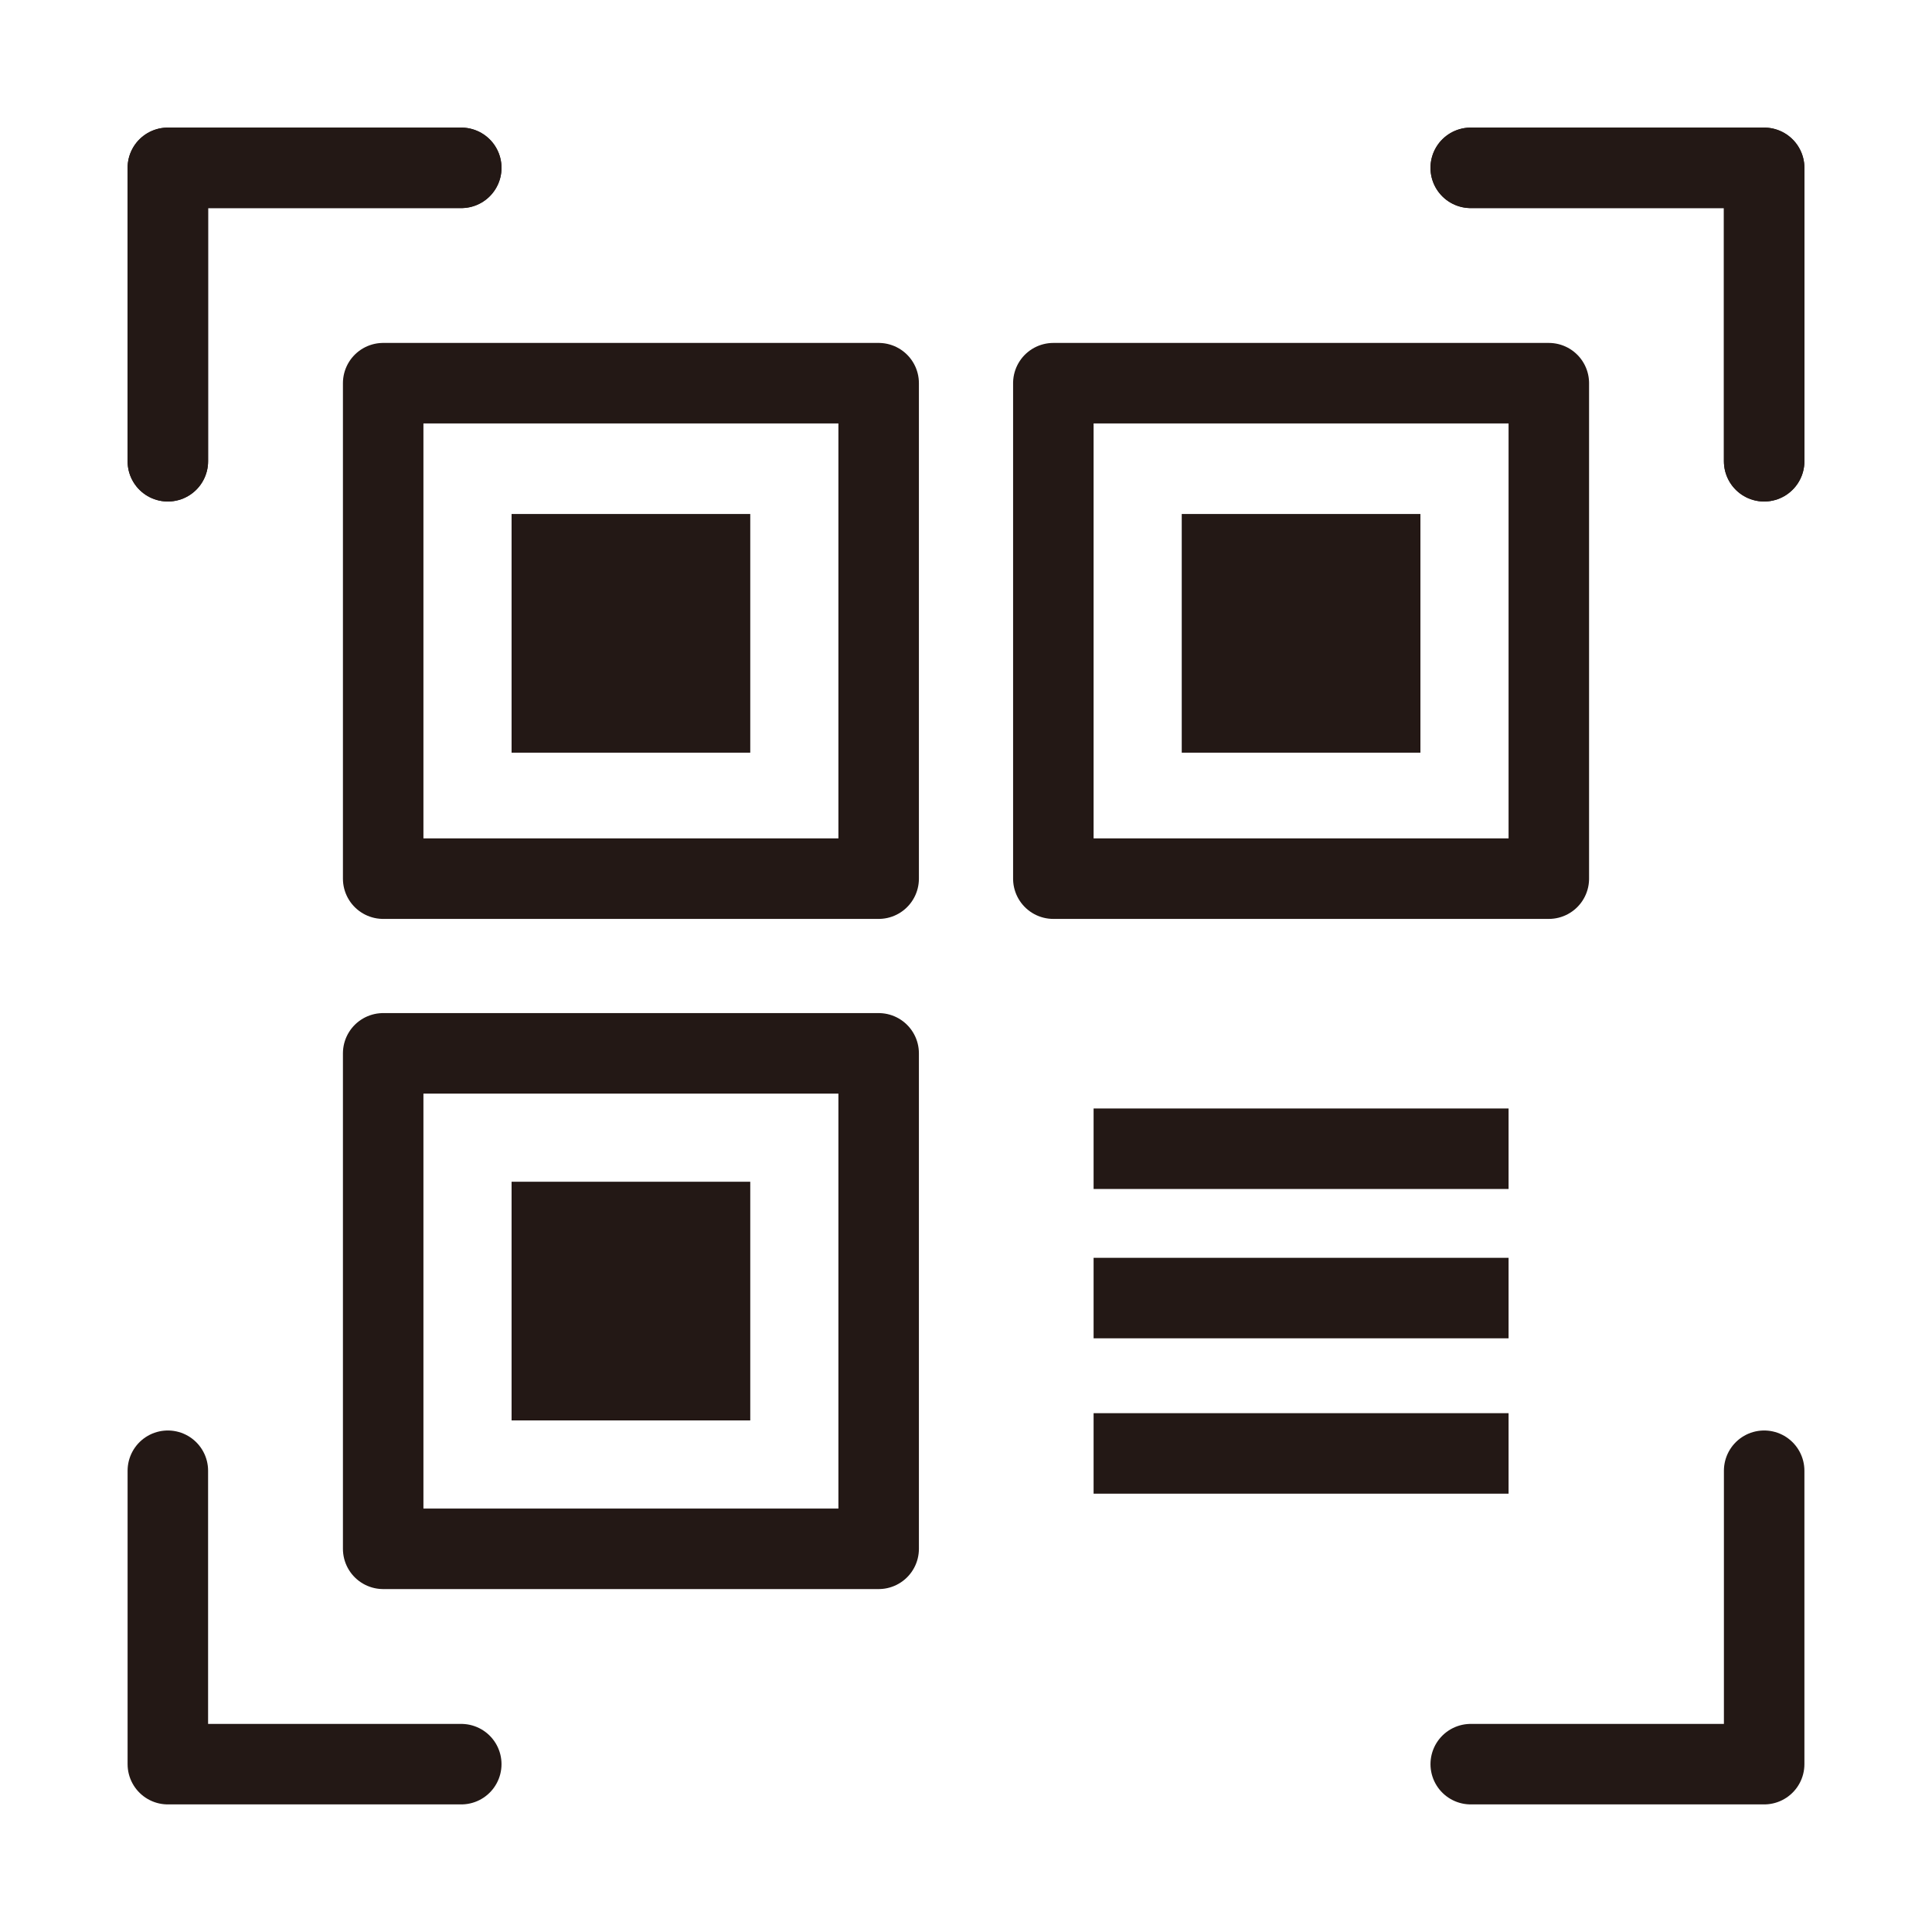 <svg xmlns="http://www.w3.org/2000/svg" width="48" height="48" viewBox="0 0 48 48">
  <defs>
    <style>
      .a, .c {
        fill: none;
      }

      .a, .c, .d {
        stroke: #231815;
        stroke-width: 2px;
      }

      .a {
        stroke-linecap: round;
        stroke-linejoin: round;
      }

      .b, .d {
        fill: #231815;
      }

      .c {
        stroke-miterlimit: 10;
      }
    </style>
  </defs>
  <title>1032_q_h</title>
  <g>
    <rect class="a" x="9.52" y="9.52" width="12.31" height="12.31"/>
    <rect class="a" x="9.52" y="26.17" width="12.31" height="12.31"/>
    <rect class="a" x="26.17" y="9.52" width="12.31" height="12.31" transform="translate(16.65 48) rotate(-90)"/>
    <g>
      <polyline class="a" points="4.17 11.46 4.17 4.17 11.46 4.17"/>
      <polyline class="a" points="36.54 4.17 43.83 4.17 43.83 11.46"/>
      <polyline class="a" points="4.17 11.46 4.17 4.17 11.46 4.17"/>
      <polyline class="a" points="36.54 4.17 43.83 4.17 43.83 11.46"/>
      <polyline class="a" points="4.17 36.54 4.17 43.83 11.46 43.83"/>
      <polyline class="a" points="36.54 43.83 43.83 43.83 43.83 36.54"/>
    </g>
    <rect class="b" x="14.67" y="14.74" width="2" height="2"/>
    <rect class="c" x="13.71" y="13.77" width="3.93" height="3.93"/>
    <rect class="b" x="31.33" y="14.74" width="2" height="2"/>
    <rect class="c" x="30.36" y="13.77" width="3.93" height="3.93"/>
    <rect class="b" x="14.67" y="31.33" width="2" height="2"/>
    <rect class="c" x="13.71" y="30.36" width="3.93" height="3.93"/>
    <g>
      <line class="d" x1="27.17" y1="28.54" x2="37.48" y2="28.54"/>
      <line class="d" x1="27.17" y1="32.25" x2="37.48" y2="32.25"/>
      <line class="d" x1="27.17" y1="36.11" x2="37.48" y2="36.11"/>
    </g>
  </g>
</svg>
